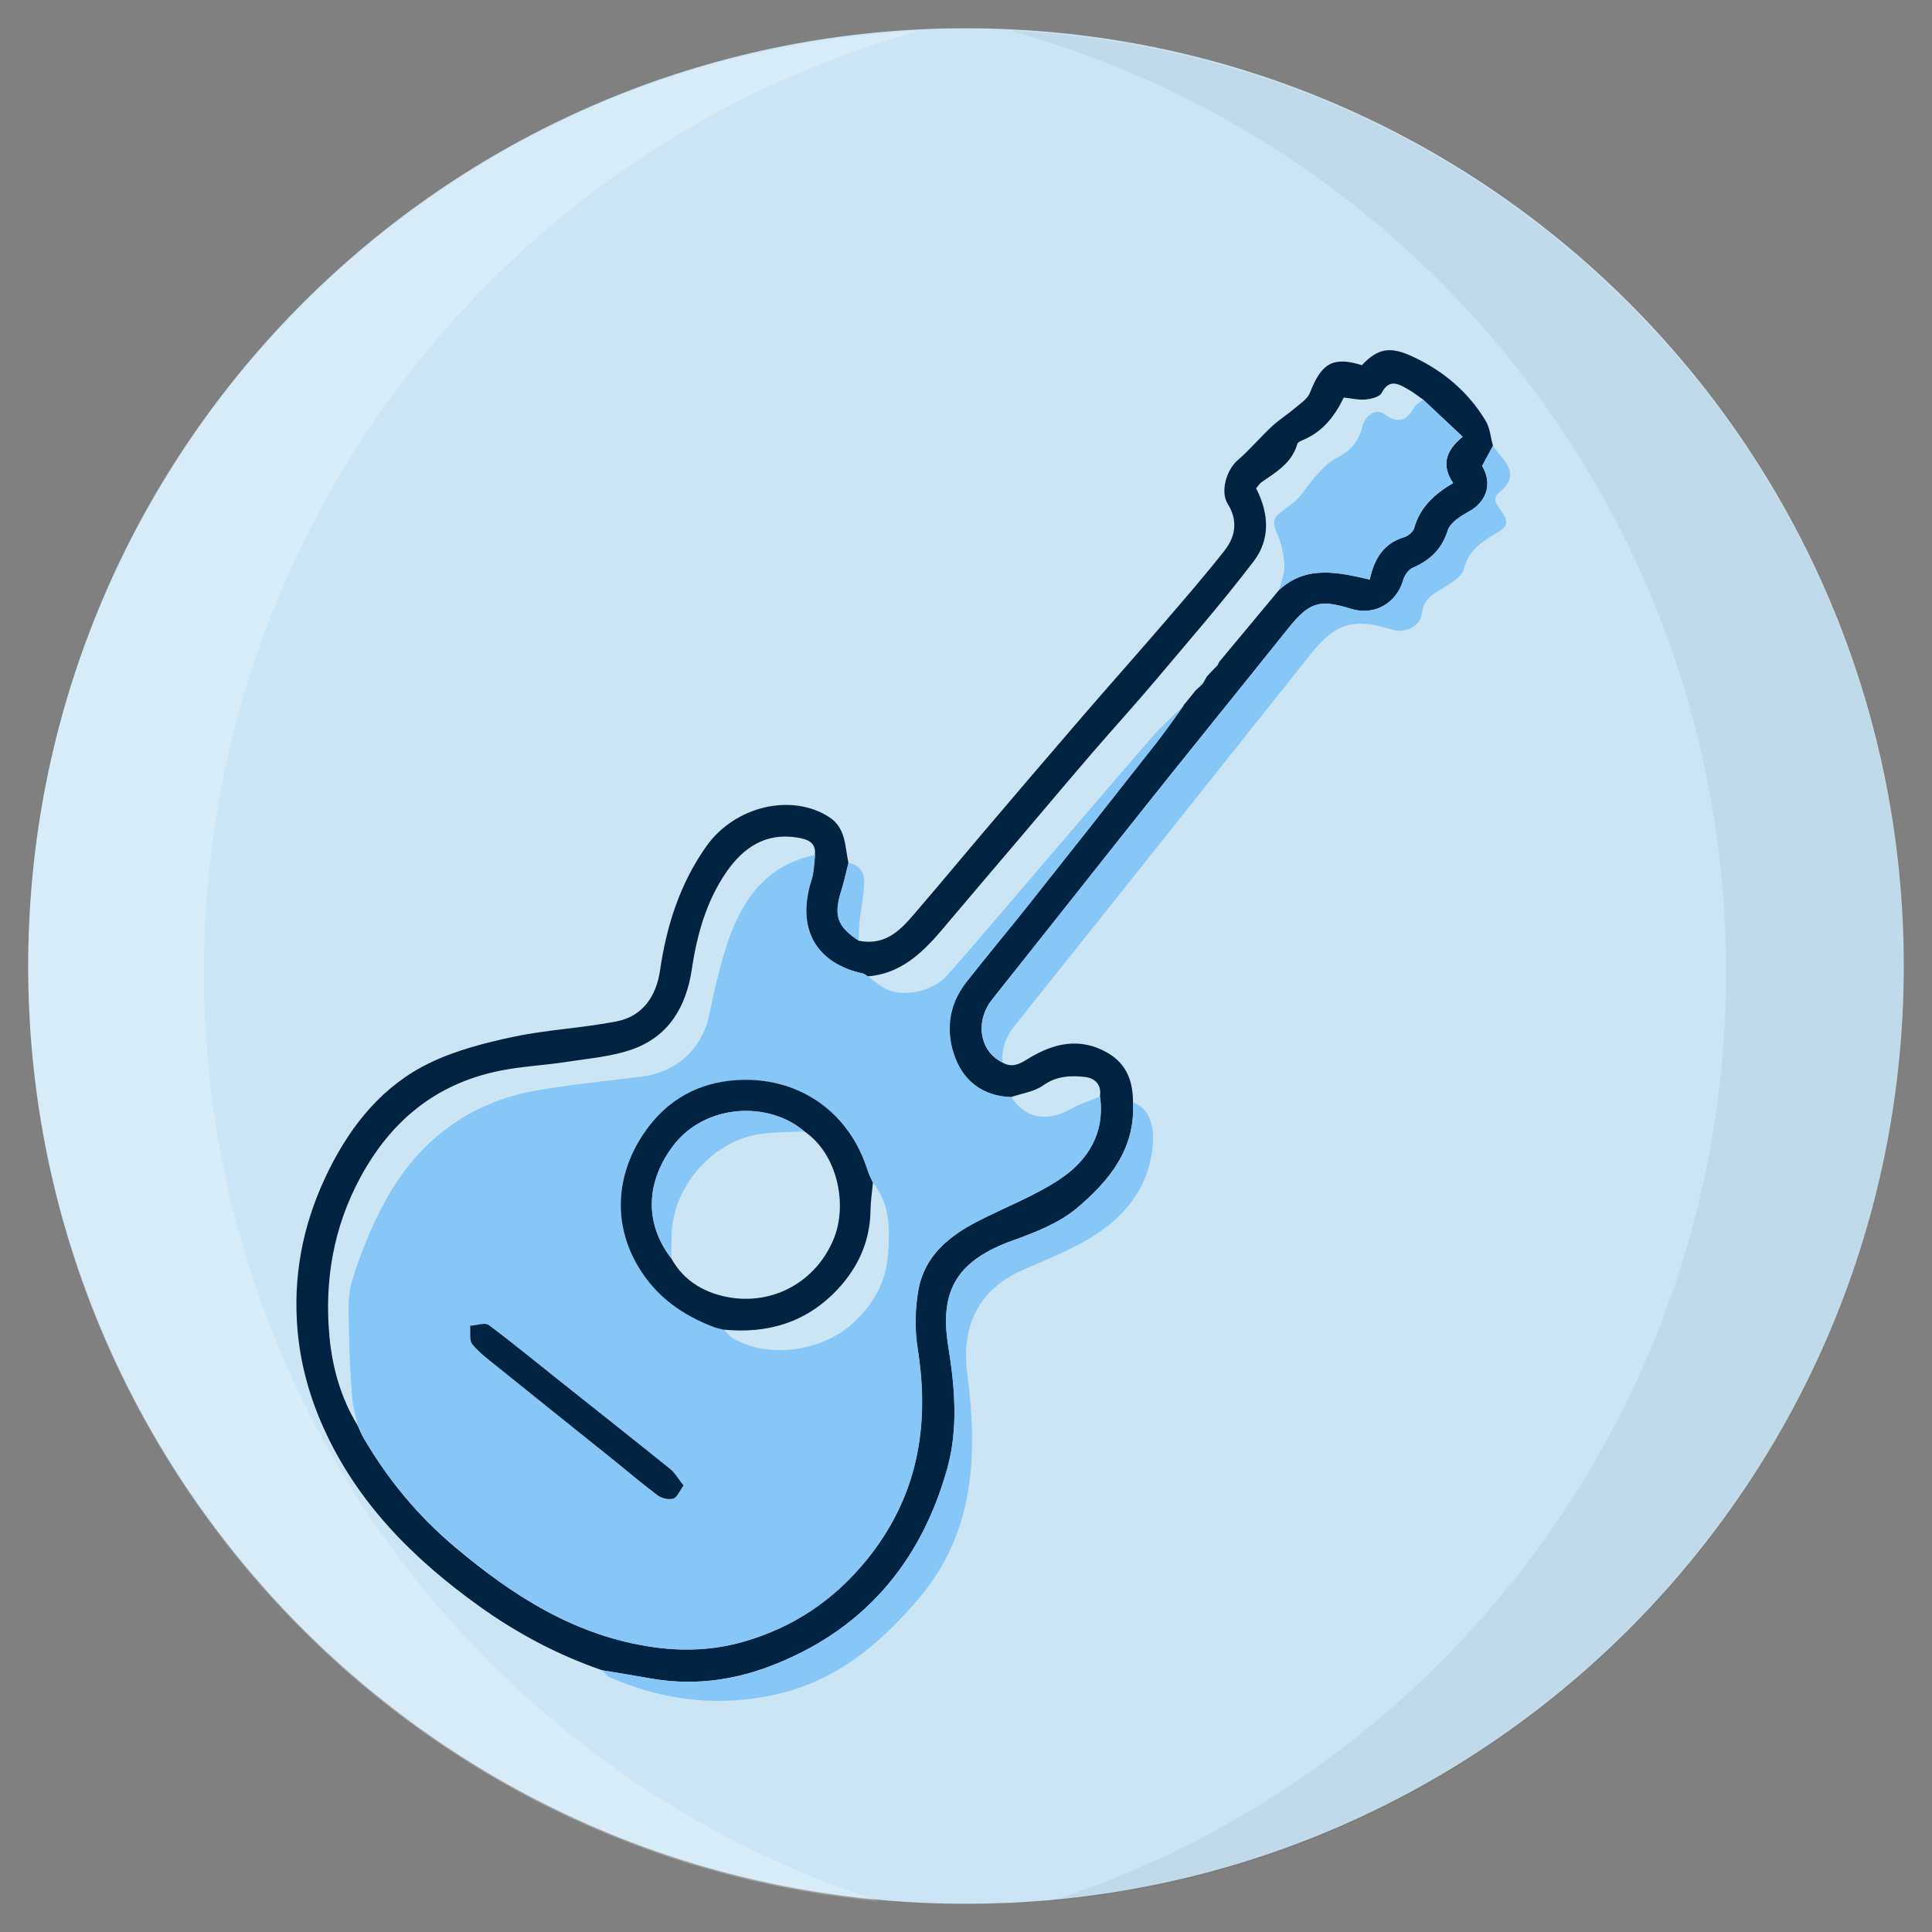 <?xml version="1.0" encoding="utf-8"?>
<!-- Generator: Adobe Illustrator 27.4.1, SVG Export Plug-In . SVG Version: 6.00 Build 0)  -->
<svg version="1.1" id="Layer_2" xmlns="http://www.w3.org/2000/svg" xmlns:xlink="http://www.w3.org/1999/xlink" x="0px" y="0px"
	 viewBox="0 0 2464.9 2464.9" style="enable-background:new 0 0 2464.9 2464.9;" xml:space="preserve">
<rect x="0" y="0" width="2464.9" height="2464.9" fill="#808080" stroke="none"/>
<style type="text/css">
	.st0{fill:#CBE5F4;}
	.st1{opacity:5.000000e-02;enable-background:new    ;}
	.st2{opacity:0.25;fill:#FFFFFF;enable-background:new    ;}
	.st3{fill:#002342;}
	.st4{fill:#86C7F7;}
</style>
<g id="Camada_1_00000051346220602954341790000015562722552995191483_">
	<path class="st0" d="M2428.9,1232.5c0,624.7-478.7,1137.5-1089.3,1191.7c-35.3,3.1-71.1,4.7-107.2,4.7c-37.3,0-74.3-1.7-110.8-5.1
		C512.8,2367.9,36,1855.9,36,1232.5c0-641,504.1-1164.2,1137.4-1195c19.6-1,39.2-1.4,59-1.4c18.7,0,37.4,0.4,55.9,1.3
		C1923.2,66.5,2428.9,590.4,2428.9,1232.5z"/>
	<g>
		<path class="st1" d="M2428.9,1234.2c0,624.6-478.7,1137.5-1089.3,1191.7c500.5-161.6,862.6-631.4,862.6-1185.7
			c0-573.1-387-1055.8-913.9-1201.1C1923.2,68.2,2428.9,592.2,2428.9,1234.2z"/>
		<path class="st2" d="M1121.7,2425.6C512.8,2369.7,36,1857.6,36,1234.2C36,593.2,540.1,70,1173.5,39.2
			c-526.6,145.5-913.3,628.1-913.3,1201C260.1,1794.1,621.7,2263.6,1121.7,2425.6z"/>
	</g>
	<g id="_x30_fEjAc.tif">
		<g>
			<path class="st3" d="M1278.8,1355.5c12.1,7.3,21.9,2.1,32.7-4.6c32.7-20.1,66.8-28.3,102.7-7c23.7,14.2,31.3,36.4,31.3,62.5
				c3.5,59.5-30.7,100.6-71.6,135c-22.6,19-52.7,30.8-81.1,41c-70.2,25.1-94.7,62.4-83,134.9c8.5,52.2,13,105.3-1.2,156.2
				c-33.8,121.2-108.5,208.3-228,253c-48.6,18.2-99,24-150.5,14.9c-20.5-3.7-41.1-7-61.7-10.4c-56.2-19.3-108.4-47-156.6-81.5
				c-84.2-60.3-156-132-199.1-228c-19.3-42.9-31.2-87.8-33.9-135.6c-4-68.8,10.7-132.9,41.1-193.8c29-58.2,69.3-107.5,128.4-136
				c33.5-16.2,71-25.7,107.6-33.5c43-9,87.6-11,130.8-19.5c33.6-6.6,50.6-32.4,55.4-65c8.3-57.2,25.4-110.7,59-158.3
				c36.6-51.7,109.3-68.2,156.8-37.3c21.7,14.1,19.9,37.5,24.6,58.5c-2.9,11.4-5.3,23-8.8,34.2c-10.4,33.1-6.1,46.3,22,65
				c39.2,7.7,58.6-20.2,79.7-44.7c25.9-30.1,51.3-60.8,77.1-91.2c42.6-50.1,85.3-100.2,128.3-150c33.9-39.4,68.6-78.2,102.5-117.6
				c26.7-31.1,53.7-62,79-94.3c14.2-18,17.3-38.4,4-59.7c-9.7-15.6-1.5-43.2,12.6-55.4c15.5-13.4,28.9-29.3,43.8-43.3
				c9.1-8.5,19.9-15.1,29.3-23.2c7.1-6,16.3-11.9,19.3-19.8c14.6-37.8,29.7-46.5,66.2-35.1c20.8-22,36.5-24.1,64.7-11
				c39.2,18.2,70.9,45,93.2,81.9c5.6,9.2,6.4,21.3,9.4,32.1c-4.5,8.3-8.9,16.6-13.8,25.6c14.4,24.3,4,46.9-16.9,58.2
				c-10.5,5.7-23.8,14.1-26.9,24c-7.7,24.4-22.8,38.3-45.1,47.9c-5.2,2.3-10.1,9.6-11.8,15.5c-8.4,29.5-36.9,45.8-66.1,36.8
				c-41-12.7-53.5-8.8-80.6,24.9c-15.1,18.7-30.1,37.6-45.2,56.3c-45.7,56.8-91.5,113.4-136.9,170.5
				c-65.3,82-130.1,164.3-195.4,246.3C1243.7,1302.7,1249.4,1341,1278.8,1355.5z M1553.2,849.1c0.7-1.5,1.5-3,2.2-4.5
				c7.2-8.6,14.4-17.4,21.6-26c18.3-22,36.7-44,55-66c34.7-31.9,75.3-22.5,115.6-13.2c5.9-27.3,18.2-46.2,44-54.1
				c5.1-1.6,11.4-6.7,12.7-11.4c7.3-26.7,25.9-43.5,49.7-57.6c-14.9-22.1-10.2-40.9,12.2-59.1c-17.5-16.5-33.9-31.9-50.4-47.3
				c-6.6-4.6-13.1-9.7-20-13.6c-12-6.8-23.5-13.3-33.1,5.1c-2.7,5.1-13.3,7.6-20.6,8.3c-9.2,0.8-18.6-1.6-27.7-2.5
				c-11.6,24.1-27,43.8-52.3,54.3c-2.7,1.1-6.3,2.8-7,5c-6.8,24.1-26.7,35.6-45.3,48.5c-3.2,2.2-5.4,6.1-7.2,8
				c16.8,32.8,17.9,65.4-2.9,92.8c-39.7,52.2-82.9,101.7-125.2,151.9c-26.1,31-53.4,60.9-79.9,91.6c-33.8,39.3-67.2,79-100.8,118.6
				c-26.9,31.7-54,63.2-80.8,95.1c-28.6,34.2-56.9,68.6-106,72.7c-2-1.3-4-3.2-6.2-3.7c-57.6-12.3-86.4-54.9-65.6-119.8
				c3.2-10,3.1-21,4.5-31.6c1.7-16.6-10.1-19.9-22.5-22c-40.3-6.6-68.8,12.7-90.4,43.9c-25.6,37.2-37.6,80-44.1,124
				c-7.2,47.7-29,85-74.7,101.8c-26.8,9.8-56.6,12-85.3,16.5c-28.9,4.5-58.4,5.7-86.9,11.7c-80.1,16.7-137,63.6-176,135.6
				c-34.6,64-46,132.1-39.5,202.9c3.7,39.6,14.5,78.5,35.8,113.3c2.8,5.9,5.1,12,8.5,17.6c30.9,52.6,69,98.6,116.1,138.1
				c74.6,62.7,154.1,113.6,253.4,127.5c39.6,5.5,77.9,3.6,115.8-7.4c62.2-18.2,113.6-52.5,155-103.2
				c65.2-79.9,81.6-170.2,65.8-269.8c-4-24.8-3.5-51.5,1-76.1c7.8-42.8,39.2-68.4,76.3-87.3c34.5-17.6,71.2-31.6,103.3-52.8
				c36.4-24,58.5-59.1,52-106.1c2.5-15.1-6.5-23.4-19.2-24.8c-18.3-2-36.2-1.3-53.2,10.8c-11.4,8.1-27.1,10.1-40.9,14.9
				c-34.4-1-59.6-18.9-71.3-49.3c-12.9-33.2-9.5-67.6,13.6-97.1c25.7-32.8,52.5-64.7,78.4-97.3c55.1-69.5,110.1-139.1,164.9-209
				c12.1-15.4,23.3-31.7,34.8-47.6l-0.1,0.1c5-6.2,9.9-12.2,14.9-18.4l-0.1,0.1c1.7-1.6,3.5-3.2,5.1-4.8c0.9-0.3,1.4-0.8,1.4-1.8
				c1.1-0.2,1.7-0.8,1.8-1.9c0.7-0.1,1.2-0.5,1.5-1.1c1.7-2.9,3.3-5.9,5-8.7l-0.1,0.1c1.2-1.3,2.4-2.6,3.7-3.9
				c1.1-1.2,2.3-2.5,3.4-3.7c1.8-1.8,3.6-3.7,5.4-5.5L1553.2,849.1z"/>
			<path class="st4" d="M1278.8,1355.5c-29.4-14.5-35-52.8-12.9-80.7c65.3-81.9,130.1-164.3,195.4-246.3
				c45.4-57,91.4-113.7,136.9-170.5c15.1-18.7,30.1-37.6,45.2-56.3c27.2-33.8,39.7-37.6,80.6-24.9c29.2,9.1,57.7-7.2,66.1-36.8
				c1.7-6,6.5-13.2,11.8-15.5c22.2-9.6,37.4-23.5,45.1-47.9c3.1-9.9,16.5-18.3,26.9-24c20.9-11.3,31.3-34,16.9-58.2
				c4.8-8.9,9.3-17.2,13.8-25.6c4.4,5.6,8.7,11.4,13.3,16.9c13,15.4,11.5,29.5-4.3,41.8c-10.9,8.5-4,16.2,1.1,23.4
				c10.6,15.1,9.8,20.5-6.3,29.8c-18.7,10.8-35.2,22-40.9,45.8c-2.1,9-14.9,16.6-24.4,22.5c-13.5,8.4-26.9,14.2-29,33.8
				c-1.7,16.5-22.1,25.6-37.8,20.6c-48.8-15.5-72.4-8.6-103.9,30.9c-126.2,158.5-252.3,317.2-378.8,475.5
				C1282.8,1323.7,1277.9,1338.3,1278.8,1355.5z"/>
			<path class="st4" d="M768.3,2131c20.6,3.5,41.1,6.7,61.7,10.4c51.6,9.2,101.9,3.4,150.5-14.9c119.6-44.8,194.2-131.9,228-253
				c14.2-50.8,9.7-103.9,1.2-156.2c-11.7-72.5,12.8-109.8,83-134.9c28.4-10.2,58.5-22,81.1-41c40.8-34.4,75.1-75.5,71.6-135
				c27.7,10.2,28.1,43.1,23.6,67.9c-9.4,52.1-43.2,86.2-87.5,110.6c-24.4,13.4-50.5,24-76,35.1c-57,24.9-79.5,71.5-71.4,133
				c13.4,102.2,9.7,202.3-61.9,286.4c-48.8,57.4-104.2,104.6-181.1,122.1c-74.1,16.9-144.3,8.3-213-21.4
				C774.3,2138.5,771.6,2134.1,768.3,2131z"/>
			<path class="st4" d="M1095.6,1200.2c-28-18.6-32.4-31.8-22-65c3.5-11.2,5.9-22.8,8.8-34.2c14.7,2.3,20.8,12.9,20.2,25.8
				c-0.7,17.3-4.3,34.4-6.2,51.6C1095.6,1185.6,1095.9,1192.9,1095.6,1200.2z"/>
			<path class="st4" d="M1403.6,1398.9c6.4,47-15.5,82.1-52,106.1c-32.1,21.1-68.8,35.1-103.3,52.8c-37,18.9-68.4,44.4-76.3,87.3
				c-4.5,24.7-5,51.4-1,76.1c15.8,99.5-0.6,189.9-65.8,269.8c-41.4,50.7-92.7,85-155,103.2c-37.9,11-76.2,13-115.8,7.4
				c-99.3-13.9-178.8-64.7-253.4-127.5c-47.1-39.5-85.2-85.6-116.1-138.1c-3.3-5.6-5.7-11.8-8.5-17.6c-2.4-11.1-6-22.2-6.9-33.5
				c-2.1-27.5-3.9-55.1-4.1-82.7c-0.3-22.7-2.8-46.8,3.7-67.8c10.8-35.4,25.1-70.5,42.9-102.9c42.1-76.3,106.2-125.2,193.1-140.3
				c44.1-7.7,88.8-12.1,133.3-17.6c44.3-5.4,77.2-35.4,86.2-77.7c6.2-29.6,12.7-59.4,22-88.1c18.4-57.3,49.2-103.8,113.5-117.1
				c-1.4,10.6-1.3,21.6-4.5,31.6c-20.8,64.9,8,107.4,65.6,119.8c2.2,0.5,4.1,2.4,6.2,3.7c8.1,5.7,15.5,12.8,24.4,16.7
				c22.2,10.1,58.8,1.8,75.7-17.1c24.4-27.3,48.1-55.3,72-83.2c63.1-73.7,126.1-147.6,189.6-221c12.9-14.9,27.8-27.8,41.8-41.7
				c-11.6,15.9-22.7,32.2-34.8,47.6c-54.8,69.8-109.7,139.4-164.9,209c-25.9,32.6-52.7,64.5-78.4,97.3c-23.1,29.5-26.5,64-13.6,97.1
				c11.8,30.3,36.9,48.2,71.3,49.3c17.2,27.1,44.9,32.3,75.5,15.2C1377.8,1408.3,1391,1404.1,1403.6,1398.9z M923.6,1696.5l-0.3-0.2
				c4.2,4,7.9,9,12.9,11.8c44.9,25.3,111.8,16.5,151.7-19.7c26.8-24.3,42.9-53.1,45.3-90.4c2-32.1,2.1-62.6-19.4-89
				c-2.3-5.2-5.1-10.4-6.9-15.9c-23.4-74.7-86.5-117-159.3-115.4c-47.7,1-89.2,19.8-119.5,59.2c-41.1,53.5-48.8,120.3-13.7,179.1
				c23,38.5,57,62.5,98.2,77.8C916.2,1694.7,919.9,1695.6,923.6,1696.5z M872.1,1895.3c-6.3-8.1-10.7-16-17.1-21.1
				c-46.2-37.3-92.9-74.2-139.4-111.1c-30.5-24.4-60.7-49.4-92-72.5c-5-3.7-15.7,0.5-23.8,0.9c0.8,8.1-1.3,18.4,2.9,23.6
				c9,11.1,21,19.9,32.4,29c48.3,38.9,96.7,77.5,144.9,116.3c19.7,15.8,38.9,32.4,59.1,47.4c5.1,3.8,14,5.7,19.9,4.1
				C863.6,1910.6,866.6,1902.6,872.1,1895.3z"/>
			<path class="st4" d="M1631.9,752.7c2.5-10.6,7.4-21.4,6.8-31.8c-0.8-14.1-4.1-28.8-9.9-41.5c-4.7-10.2-5.1-17.2,3.1-24.1
				c7.9-6.7,17-12.1,24.1-19.6c8.9-9.5,15.7-20.9,24.5-30.4c7.3-7.9,15.3-16.3,24.6-20.9c17.7-8.6,28.6-21.5,33.1-40.3
				c3.5-14.5,17.7-23.5,28.2-15.7c17.7,13.1,28.6,7.9,38.2-9.2c2.2-4,7.3-6.2,11-9.3c16.5,15.4,32.9,31,50.4,47.3
				c-22.4,18.2-27.1,37-12.2,59.1c-23.8,14.2-42.5,30.8-49.7,57.6c-1.3,4.7-7.6,9.8-12.7,11.4c-25.9,7.9-38.1,26.8-44,54.1
				C1707.2,730.2,1666.7,720.7,1631.9,752.7z"/>
			<path class="st4" d="M1510.8,899.5c5-6.2,9.9-12.2,14.9-18.4C1520.6,887.2,1515.7,893.3,1510.8,899.5z"/>
			<path class="st4" d="M1535.4,871.5c1.7-2.9,3.3-5.9,5-8.7C1538.7,865.7,1537,868.6,1535.4,871.5z"/>
			<path class="st4" d="M1525.5,881.2c1.7-1.6,3.5-3.2,5.1-4.8C1529,877.9,1527.2,879.6,1525.5,881.2z"/>
			<path class="st4" d="M1547.3,855.3c1.8-1.8,3.6-3.7,5.4-5.5C1550.9,851.7,1549.2,853.5,1547.3,855.3z"/>
			<path class="st4" d="M1532,874.5c-0.2-0.7-0.4-1.6-0.5-2.3c0.8,0.1,1.6,0.3,2.4,0.4C1533.7,873.8,1533.2,874.5,1532,874.5z"/>
			<path class="st4" d="M1540.3,862.9c1.2-1.3,2.4-2.6,3.7-3.9C1542.7,860.3,1541.4,861.6,1540.3,862.9z"/>
			<path class="st4" d="M1553.2,849.1c0.7-1.5,1.5-3,2.2-4.5C1554.7,846.1,1553.9,847.6,1553.2,849.1z"/>
			<path class="st3" d="M912.5,1693.8c-41.2-15.3-75.2-39.2-98.2-77.8c-35.1-58.8-27.3-125.6,13.7-179.1
				c30.2-39.4,71.8-58.2,119.5-59.2c72.8-1.6,135.8,40.7,159.3,115.4c1.7,5.5,4.6,10.6,6.9,15.9c-1.1,11.8-2.9,23.4-3.1,35.2
				c-0.5,38.8-15.2,71.7-41.1,99.8c-39.6,42.9-89.3,57.9-146.3,52.4l0.3,0.2C919.9,1695.6,916.2,1694.7,912.5,1693.8z M856.5,1605.5
				c16.5,30.2,44.9,45.2,76.2,50.1c55.3,8.5,108.9-20.9,131.1-75.3c18-44.2,4.4-108.5-37.8-137c-44.6-38.5-126-35.8-167.2,18.6
				C824.7,1507.1,821.5,1559.9,856.5,1605.5z"/>
			<path class="st3" d="M872.1,1895.3c-5.5,7.4-8.4,15.3-13.1,16.6c-5.9,1.7-14.8-0.3-19.9-4.1c-20.2-15.1-39.4-31.6-59.1-47.4
				c-48.3-38.8-96.8-77.4-144.9-116.3c-11.3-9.1-23.3-17.9-32.4-29c-4.2-5.2-2.2-15.6-2.9-23.6c8.1-0.5,18.8-4.6,23.8-0.9
				c31.3,23.3,61.4,48.2,92,72.5c46.5,37,93.2,73.8,139.4,111.1C861.4,1879.3,865.6,1887.2,872.1,1895.3z"/>
			<path class="st4" d="M1025.9,1443.4c-19.3,1.1-38.8,0.7-57.8,3.7c-60.4,9.5-110.5,68.6-111.2,129.2c-0.1,9.7-0.4,19.5-0.6,29.2
				c-34.9-45.7-31.8-98.3,2.4-143.6C899.9,1407.4,981.4,1404.9,1025.9,1443.4z"/>
		</g>
	</g>
</g>
</svg>
